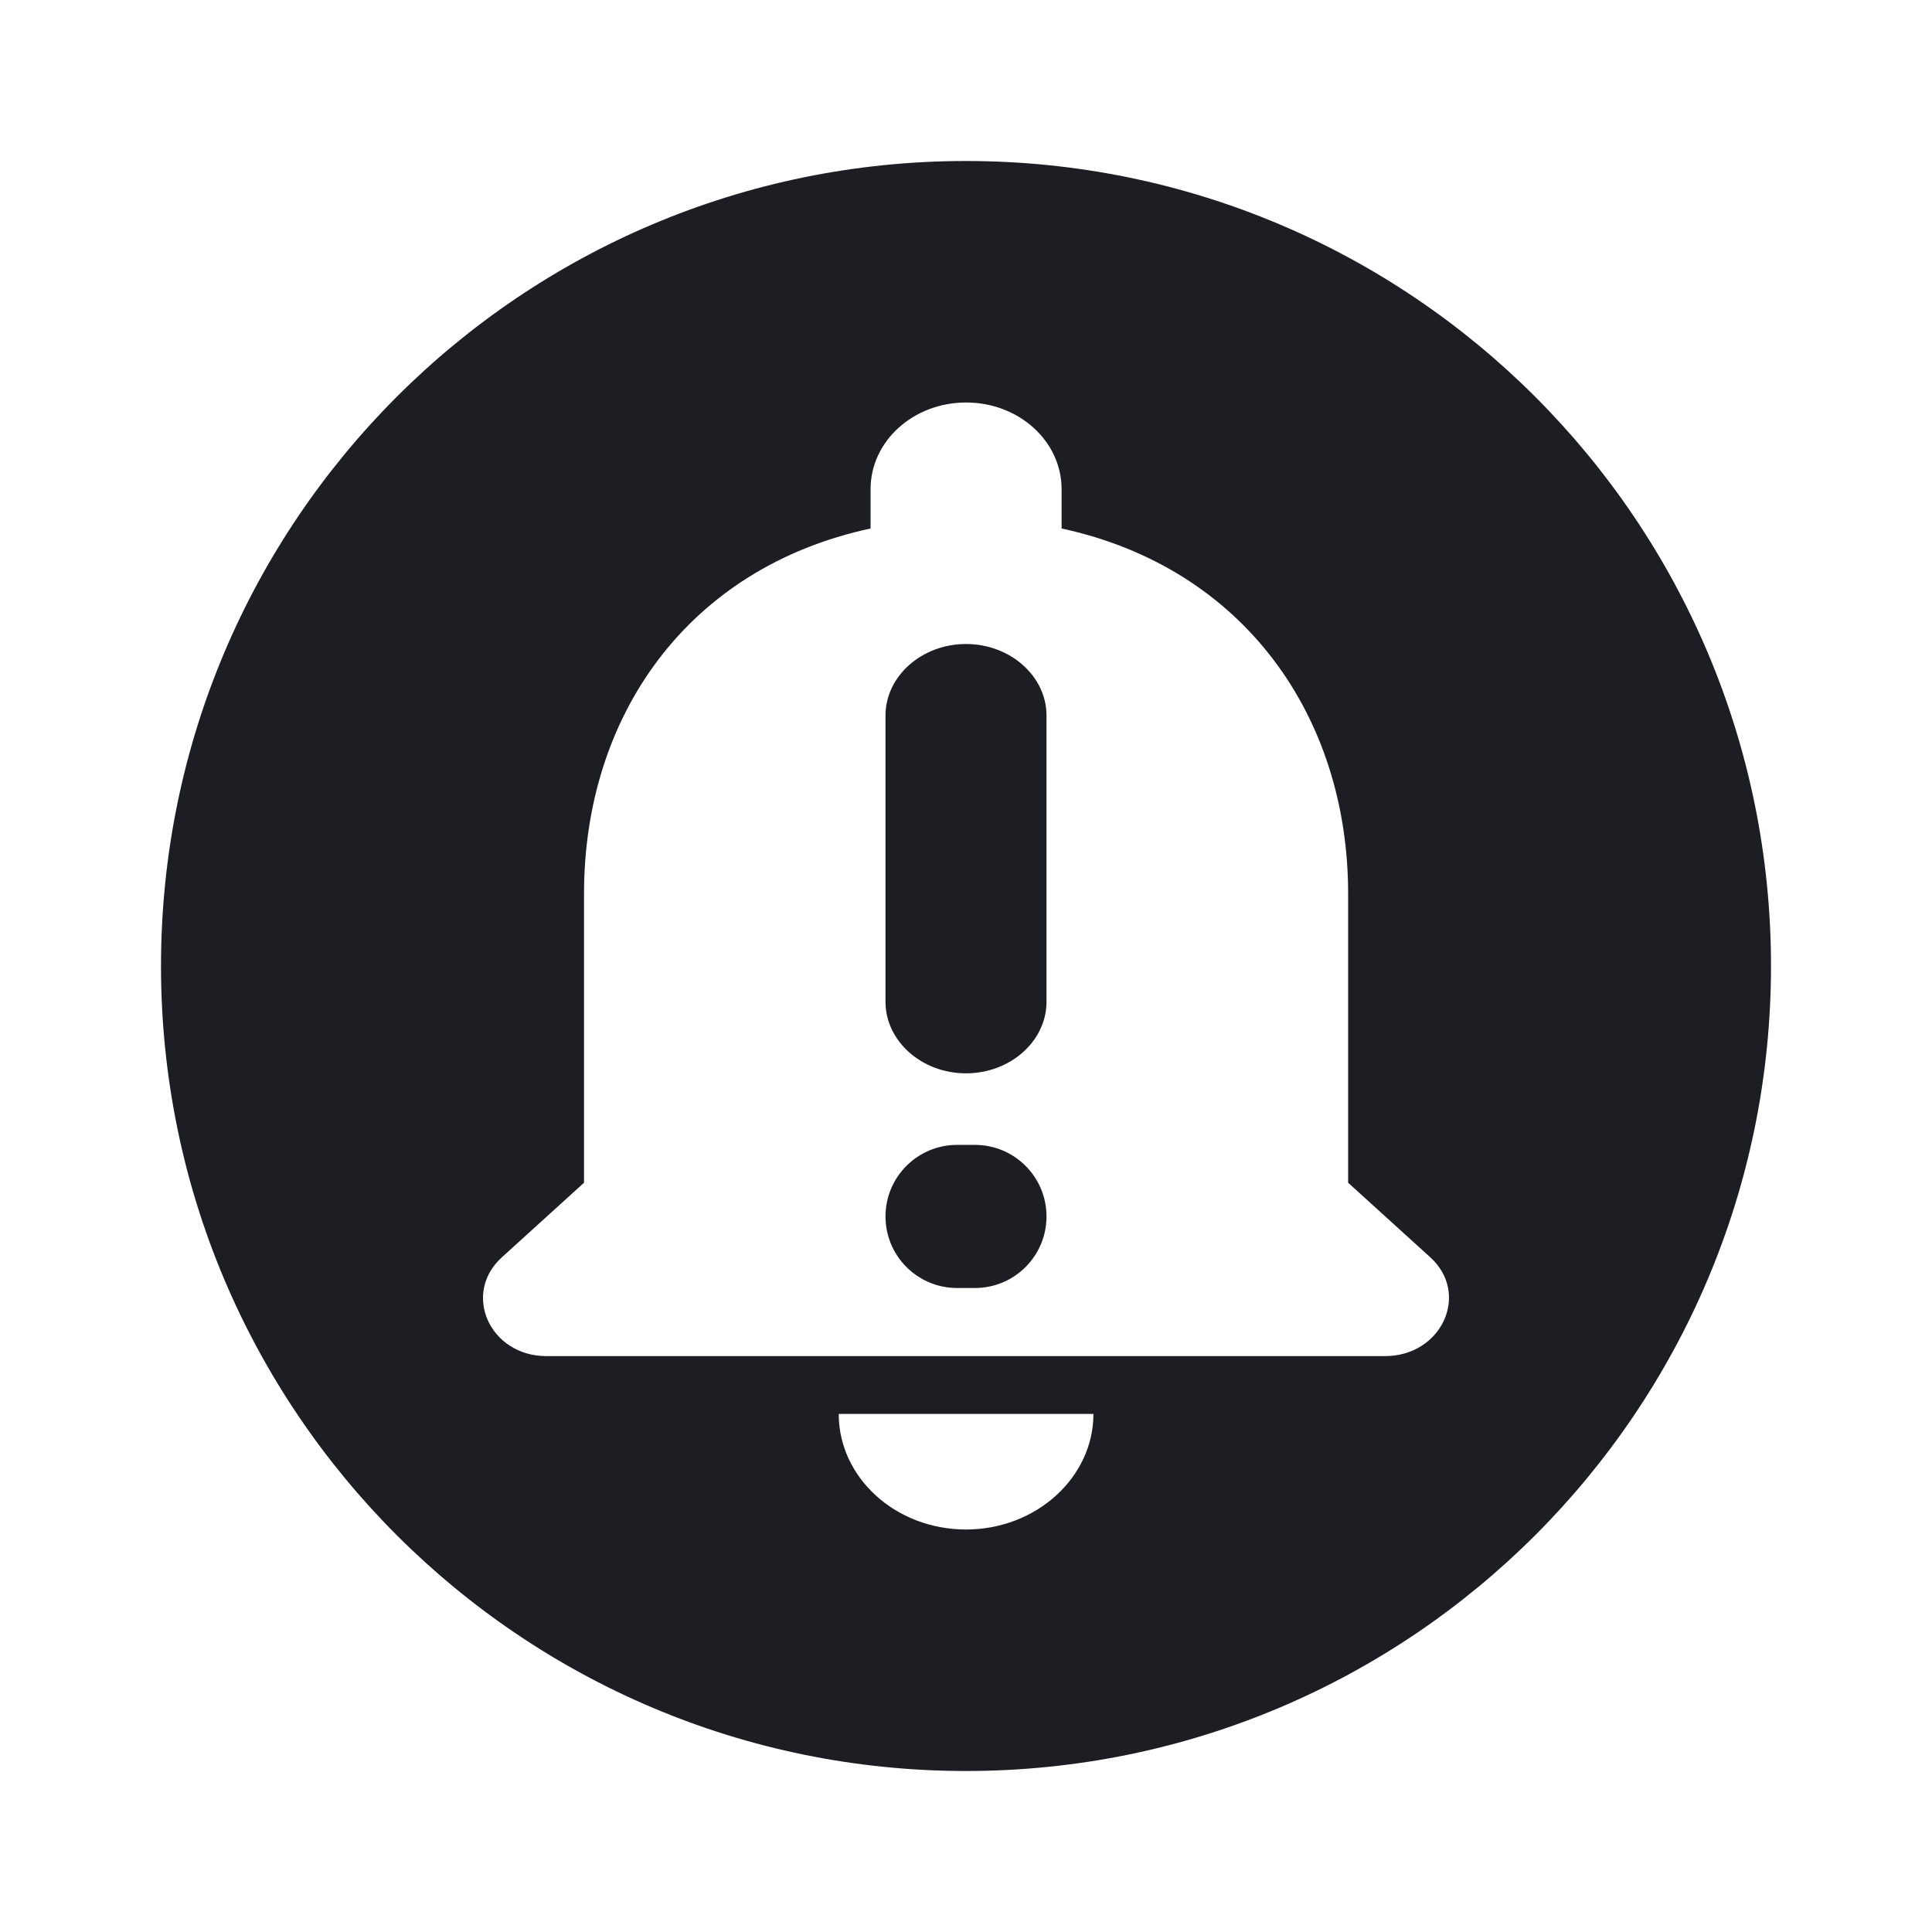 <svg width="1200" height="1200" viewBox="0 0 1200 1200" fill="none" xmlns="http://www.w3.org/2000/svg"><path d="M550 622.22V444.445C550 420 572.5 400 600 400C627.5 400 650 420 650 444.445V622.22C650 646.665 627.5 666.665 600 666.665C572.5 666.665 550 646.665 550 622.22Z" fill="#1D1E23"/><path d="M594.445 711.11C569.9 711.11 550 731.01 550 755.555C550 780.1 569.9 800 594.445 800H605.555C630.1 800 650 780.1 650 755.555C650 731.01 630.1 711.11 605.555 711.11H594.445Z" fill="#1D1E23"/><path fill-rule="evenodd" d="M1100 600C1100 876.14 876.145 1100 600 1100C323.857 1100 100 876.14 100 600C100 323.858 323.857 100 600 100C876.145 100 1100 323.858 1100 600ZM600.05 950C643.555 950 679.15 917.69 679.15 878.205H520.945C520.945 917.69 556.15 950 600.05 950ZM837.35 734.615V555.125C837.35 444.922 772.49 352.667 659.375 328.256V303.845C659.375 274.051 632.875 250 600.05 250C567.225 250 540.725 274.051 540.725 303.845V328.256C427.212 352.667 362.745 444.565 362.745 555.125V734.615L311.727 780.925C286.809 803.535 304.212 842.305 339.411 842.305H860.29C895.49 842.305 913.29 803.535 888.37 780.925L837.35 734.615Z" fill="#1D1E23"/></svg>